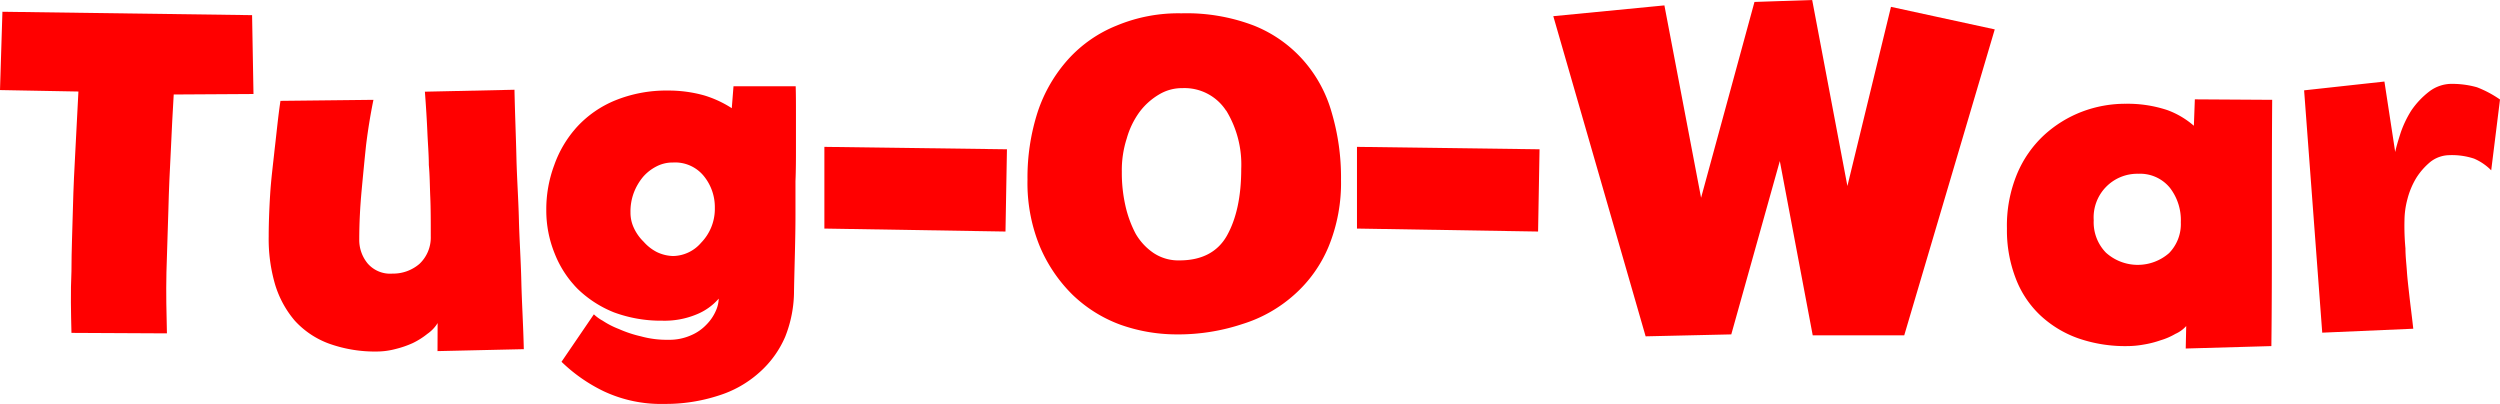 <svg xmlns="http://www.w3.org/2000/svg" viewBox="0 0 463.53 74.88"><defs><style>.cls-1{fill:red;}</style></defs><title>Tug-Of-War</title><g id="Layer_2" data-name="Layer 2"><g id="Title_bar" data-name="Title bar"><path class="cls-1" d="M31.68,27.77c-.19,3.63-.37,7.35-.46,11.17s-.27,7.62-.36,11.52,0,7.63.09,11.35l-17.7-.09c-.09-3.72-.18-7.54,0-11.44,0-3.9.18-7.8.27-11.62S13.8,31,14,27.41s.36-7.17.54-10.44L0,16.7.45,2.18l46.29.63L47,17.43l-14.79.09C32,20.69,31.86,24.14,31.68,27.77Z"/><path class="cls-1" d="M81.14,59.9a6.65,6.65,0,0,1-1.9,2,14,14,0,0,1-2.73,1.72,18,18,0,0,1-3.17,1.09,13.57,13.57,0,0,1-3.18.46A25.21,25.21,0,0,1,61,63.71a16.06,16.06,0,0,1-6.35-4.26A18.62,18.62,0,0,1,51,52.73a30,30,0,0,1-1.18-8.89c0-2.27.09-4.9.27-7.81s.55-5.63.82-8.26c.36-3,.63-6,1.09-9.07l17.24-.19c-.54,2.64-1,5.45-1.36,8.35-.27,2.55-.54,5.36-.82,8.35s-.45,6.09-.45,9.17a6.83,6.83,0,0,0,1.54,4.45,5.52,5.52,0,0,0,4.63,1.9,7.48,7.48,0,0,0,5-1.81,6.71,6.71,0,0,0,2.09-5.08c0-2.82,0-5.18-.09-7.26s-.09-4.09-.27-6c0-1.91-.18-4-.27-6.09S79,19.88,78.78,17l16.61-.36c.09,4.45.27,8.62.36,12.52s.37,7.81.46,11.53.36,7.53.45,11.44.36,8.16.46,12.61l-16,.36Z"/><path class="cls-1" d="M147.58,21.24v6c0,2.08,0,4.26-.09,6.35v6.17c0,4.63-.18,9.35-.27,14.16a23,23,0,0,1-1.64,8.53,18.67,18.67,0,0,1-4.81,6.63,20.39,20.39,0,0,1-7.53,4.26,31.63,31.63,0,0,1-10.07,1.55,24.93,24.93,0,0,1-11.26-2.36,29.87,29.87,0,0,1-7.8-5.45l6-8.8a7.69,7.69,0,0,0,1.63,1.18,15.39,15.39,0,0,0,3,1.54,22,22,0,0,0,4.09,1.36,17.9,17.9,0,0,0,5.08.64,9.86,9.86,0,0,0,4.18-.82,8.49,8.49,0,0,0,2.9-2,8.38,8.38,0,0,0,1.73-2.54,5.9,5.9,0,0,0,.54-2.27,10.79,10.79,0,0,1-4.08,2.91,15.43,15.43,0,0,1-6.36,1.18,25.1,25.1,0,0,1-9-1.55,20.63,20.63,0,0,1-6.72-4.35A19.4,19.4,0,0,1,102.84,47a21.17,21.17,0,0,1-1.55-8,23.37,23.37,0,0,1,1.46-8.35A20.86,20.86,0,0,1,107,23.51a19.83,19.83,0,0,1,7.08-4.9,25.15,25.15,0,0,1,9.8-1.82,24.38,24.38,0,0,1,6.72.91,20.16,20.16,0,0,1,5.08,2.36L136,16h11.53C147.58,17.52,147.58,19.33,147.58,21.24ZM130.52,32.67a6.85,6.85,0,0,0-5.72-2.54h-.18a6.5,6.5,0,0,0-2.91.73,8.31,8.31,0,0,0-2.45,1.9,10.36,10.36,0,0,0-1.72,2.91,9.9,9.9,0,0,0-.64,3.72,6.59,6.59,0,0,0,.64,2.9,8.55,8.55,0,0,0,1.81,2.54,8.19,8.19,0,0,0,2.45,1.91,7.34,7.34,0,0,0,3,.73A7,7,0,0,0,130,45a9,9,0,0,0,2.54-6.08v-.37A9.12,9.12,0,0,0,130.52,32.67Z"/><path class="cls-1" d="M152.85,42.38V27.23l33.85.45-.27,15.25Z"/><path class="cls-1" d="M246.33,45.74a24.51,24.51,0,0,1-6.35,8.9,25.85,25.85,0,0,1-9.62,5.44A37.75,37.75,0,0,1,218.1,62a31.14,31.14,0,0,1-10.43-1.82,25.39,25.39,0,0,1-8.81-5.53,27.7,27.7,0,0,1-6.08-9,30.91,30.91,0,0,1-2.27-12.34,39.6,39.6,0,0,1,1.91-12.62A27.62,27.62,0,0,1,198.05,11a24.3,24.3,0,0,1,9-6.26,29.73,29.73,0,0,1,12-2.27,35,35,0,0,1,13.43,2.27,24.18,24.18,0,0,1,9.17,6.44,24.71,24.71,0,0,1,5.27,9.71,42.42,42.42,0,0,1,1.72,12.44A31.06,31.06,0,0,1,246.33,45.74Zm-19-25.23a9.19,9.19,0,0,0-8.08-4.17,8.23,8.23,0,0,0-4.35,1.18,12.33,12.33,0,0,0-3.63,3.26,15.4,15.4,0,0,0-2.36,4.9,19.08,19.08,0,0,0-.91,6.18,27.62,27.62,0,0,0,.64,6.17,20.88,20.88,0,0,0,1.9,5.26,10.89,10.89,0,0,0,3.36,3.63,8.3,8.3,0,0,0,4.81,1.36c4.08,0,7.08-1.54,8.8-4.63s2.63-7.17,2.63-12.34A19.19,19.19,0,0,0,227.36,20.51Z"/><path class="cls-1" d="M251.6,42.38V27.23l33.85.45-.27,15.25Z"/><path class="cls-1" d="M336.1,62.17,330,29.86,321,62l-15.88.36L288,3,308.6,1l6.8,35.67L325.3.36,336,0l6.53,34.49,8.08-33.22,19.24,4.18L353.07,62.17Z"/><path class="cls-1" d="M421.23,41.57c0,7.53,0,15.06-.09,22.6l-15.88.45.09-4.17a5.78,5.78,0,0,1-2,1.45,12.21,12.21,0,0,1-2.72,1.18,18.29,18.29,0,0,1-3.18.81,17.43,17.43,0,0,1-3,.28,26.58,26.58,0,0,1-9.17-1.46,20.11,20.11,0,0,1-7-4.26,18.34,18.34,0,0,1-4.53-6.81,24.74,24.74,0,0,1-1.64-9.26A25.06,25.06,0,0,1,374,32.22a20.66,20.66,0,0,1,5-7.17,22,22,0,0,1,7.08-4.36,22.61,22.61,0,0,1,8.08-1.45,23.28,23.28,0,0,1,7.71,1.18,15.74,15.74,0,0,1,4.9,2.9l.18-4.9,14.34.09C421.23,26.41,421.23,34,421.23,41.57Zm-18.88-6.72a7.13,7.13,0,0,0-5.89-2.63,8.09,8.09,0,0,0-8.26,8.62,8.07,8.07,0,0,0,2.26,6,8.82,8.82,0,0,0,11.71.09,7.7,7.7,0,0,0,2.18-5.72A9.81,9.81,0,0,0,402.35,34.85Z"/><path class="cls-1" d="M458.72,29.41a13.07,13.07,0,0,0-4.63-.64A5.84,5.84,0,0,0,450.64,30,12.58,12.58,0,0,0,448,33a14.57,14.57,0,0,0-1.63,3.9,15.74,15.74,0,0,0-.55,3.9,44.9,44.9,0,0,0,.18,5.27c0,1.45.18,2.9.27,4.26s.28,2.91.46,4.54.45,3.63.72,6.08l-16.88.73-3.36-44.93,14.89-1.63,2,13.07c.18-.91.54-2.09,1-3.54a19.52,19.52,0,0,1,2-4.18A15.31,15.31,0,0,1,450.37,17a6.88,6.88,0,0,1,4.45-1.45,17.05,17.05,0,0,1,4.44.63,20.32,20.32,0,0,1,4.27,2.27L461.9,31.58A10,10,0,0,0,458.72,29.41Z"/></g></g></svg>
